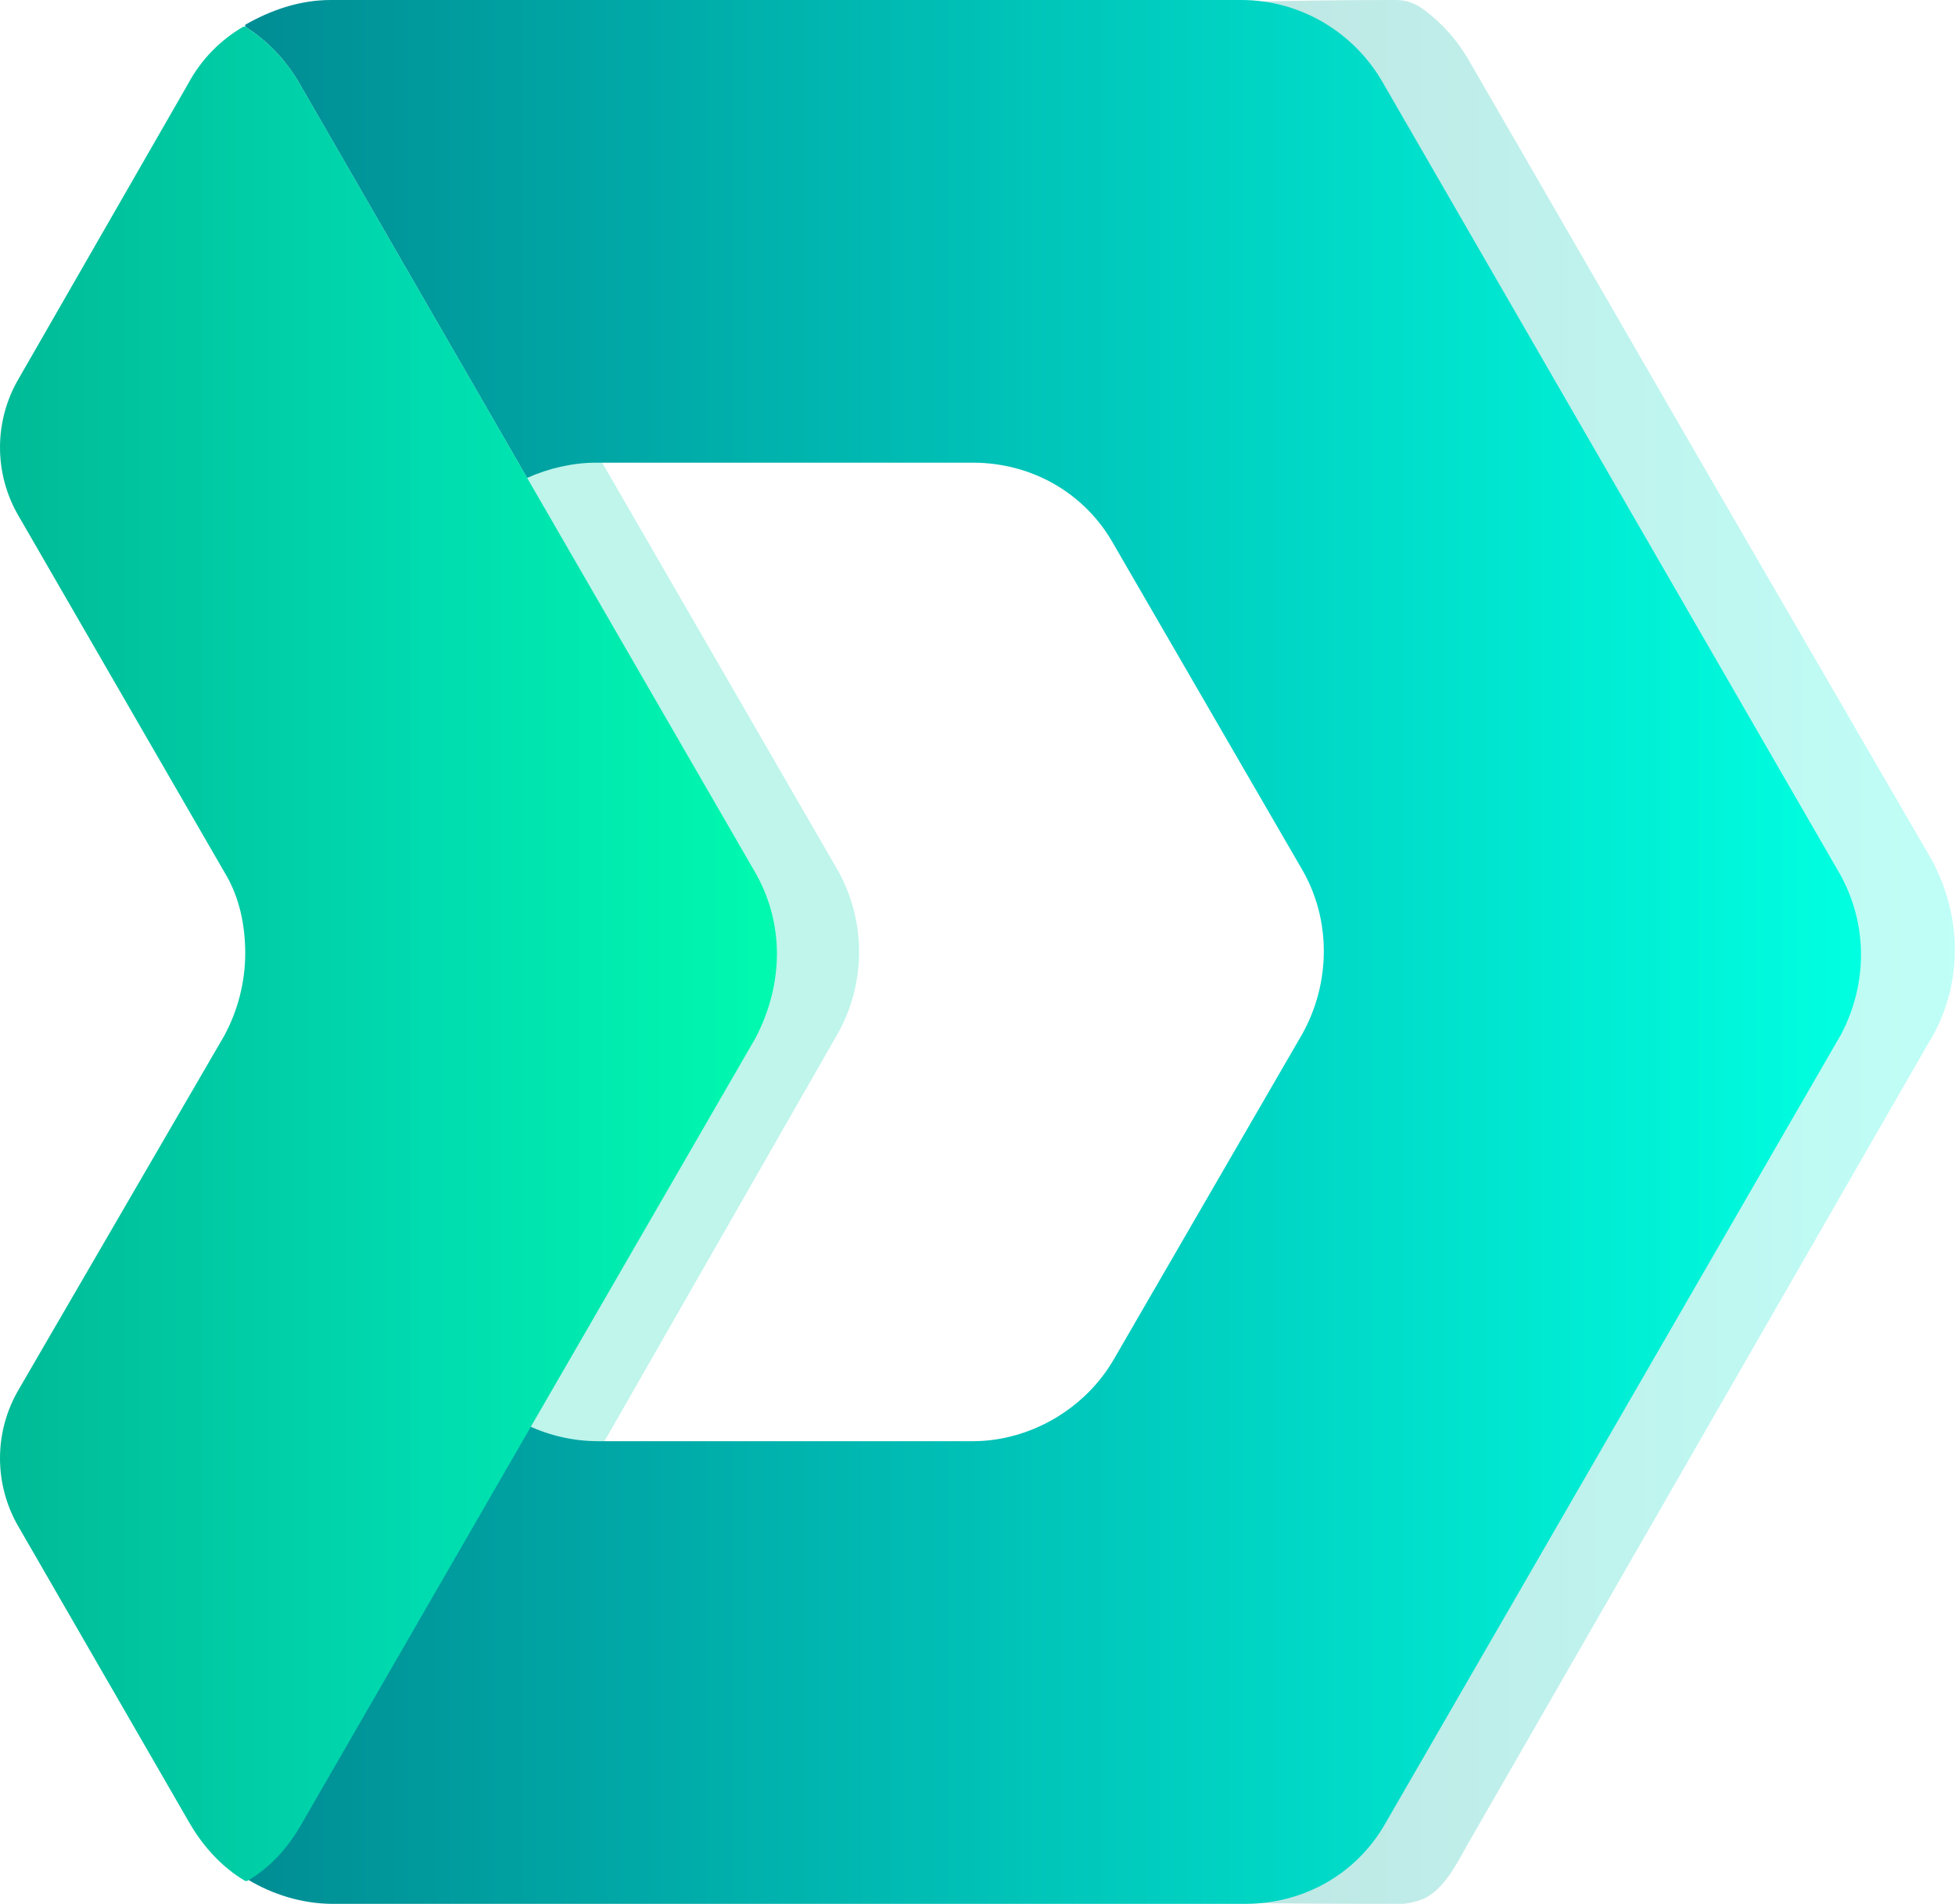 <svg width="575" height="560" viewBox="0 0 575 560" fill="none" xmlns="http://www.w3.org/2000/svg">
<g clip-path="url(#clip0_402_9)">
<path opacity="0.25" d="M246.363 255.919L179.693 140.574L111.907 24.079C108.031 17.505 102.656 11.94 96.22 7.839H95.659C88.786 11.819 83.159 17.637 79.411 24.639L28.991 111.999C25.415 118.116 23.53 125.074 23.53 132.159C23.53 139.245 25.415 146.203 28.991 152.32L89.496 257.037C93.977 264.316 95.659 272.715 95.659 281.115C95.611 289.526 93.494 297.795 89.496 305.194L29.552 408.784C25.976 414.901 24.091 421.859 24.091 428.945C24.091 436.03 25.976 442.988 29.552 449.105L79.972 536.465C83.893 543.186 89.496 549.343 96.22 553.265H96.794C103.518 549.343 108.561 543.743 112.482 537.025L179.71 420.548L246.363 304.076C250.494 296.723 252.664 288.431 252.664 279.997C252.664 271.563 250.494 263.271 246.363 255.919Z" fill="url(#paint0_linear_402_9)"/>
<path opacity="0.25" d="M567.934 252.558L500.706 136.638L431.799 17.36C428.619 11.952 424.437 7.201 419.475 3.361C416.673 1.121 413.87 0 410.509 0C375.213 0 351.123 1.121 333.197 1.121C330.397 1.121 328.715 4.482 329.276 7.282L346.642 104.734C346.642 105.856 346.642 106.974 346.081 108.095C339.357 120.416 339.918 135.534 347.202 147.855L408.827 255.369C413.309 263.209 415.551 271.609 415.551 280.009C415.551 288.409 413.309 296.808 408.827 304.648L346.642 412.162C339.36 424.483 339.36 439.601 345.521 451.922C346.095 453.043 346.095 454.162 346.095 455.283L328.729 552.161C328.154 554.961 329.85 558.321 332.65 558.321C348.898 558.321 325.926 560 412.202 560C413.884 560 416.123 559.425 417.805 558.879C423.969 556.639 427.89 549.358 431.25 543.2L500.16 423.362L566.828 307.442C577.464 290.634 577.464 269.918 567.949 252.558" fill="url(#paint1_linear_402_9)"/>
<path d="M540.483 255.919L406.588 24.079C398.185 9.521 382.498 0 365.132 0H97.341C88.377 0 79.975 2.8 72.129 7.279V7.839C78.566 11.94 83.941 17.505 87.817 24.079L155.045 140.573C161.208 137.774 168.49 136.095 175.214 136.095H286.137C303.504 136.095 319.197 145.055 327.594 160.173L383.056 255.919C391.458 270.479 391.458 288.958 383.056 304.079L327.594 399.838C319.191 414.399 302.943 423.917 286.137 423.917H175.771C168.804 423.894 161.924 422.366 155.602 419.438L88.377 535.916C84.501 542.49 79.126 548.054 72.69 552.155V552.73C79.972 557.209 88.938 560.009 97.901 560.009H366.238C383.605 560.009 399.298 551.048 407.695 535.93L541.596 304.076C549.447 288.958 549.447 271.037 540.483 255.919Z" fill="url(#paint2_linear_402_9)"/>
<path d="M221.712 255.919L155.045 140.574L87.817 24.079C83.941 17.505 78.566 11.94 72.129 7.839H71.58C64.707 11.819 59.08 17.637 55.333 24.639L5.462 111.438C1.886 117.555 0.001 124.513 0.001 131.599C0.001 138.684 1.886 145.642 5.462 151.759L65.966 256.476C70.448 263.755 72.129 272.155 72.129 280.555C72.081 288.965 69.965 297.234 65.966 304.633L5.462 408.784C1.886 414.901 0.001 421.859 0.001 428.945C0.001 436.03 1.886 442.988 5.462 449.105L55.884 536.473C59.806 543.194 65.408 549.352 72.132 553.273H72.707C79.431 549.352 84.474 543.752 88.395 537.034L155.608 420.571L222.273 305.211C230.676 288.958 230.676 271.037 221.712 255.919Z" fill="url(#paint3_linear_402_9)"/>
</g>
<defs>
<linearGradient id="paint0_linear_402_9" x1="24.038" y1="280.552" x2="252.555" y2="280.552" gradientUnits="userSpaceOnUse">
<stop stop-color="#00BA96"/>
<stop offset="0.52" stop-color="#00D9AF"/>
<stop offset="1" stop-color="#00D9AF"/>
</linearGradient>
<linearGradient id="paint1_linear_402_9" x1="329.008" y1="280" x2="575.345" y2="280" gradientUnits="userSpaceOnUse">
<stop stop-color="#008D85"/>
<stop offset="1" stop-color="#00FFE0"/>
</linearGradient>
<linearGradient id="paint2_linear_402_9" x1="72.129" y1="279.997" x2="547.354" y2="279.997" gradientUnits="userSpaceOnUse">
<stop stop-color="#008D94"/>
<stop offset="1" stop-color="#00FFE0"/>
</linearGradient>
<linearGradient id="paint3_linear_402_9" x1="7.44352e-06" y1="280.555" x2="228.508" y2="280.555" gradientUnits="userSpaceOnUse">
<stop stop-color="#00BA96"/>
<stop offset="0.52" stop-color="#00D9AF"/>
<stop offset="1" stop-color="#00FAAF"/>
</linearGradient>
<clipPath id="clip0_402_9">
<rect width="574.943" height="560" fill="white"/>
</clipPath>
</defs>
</svg>
